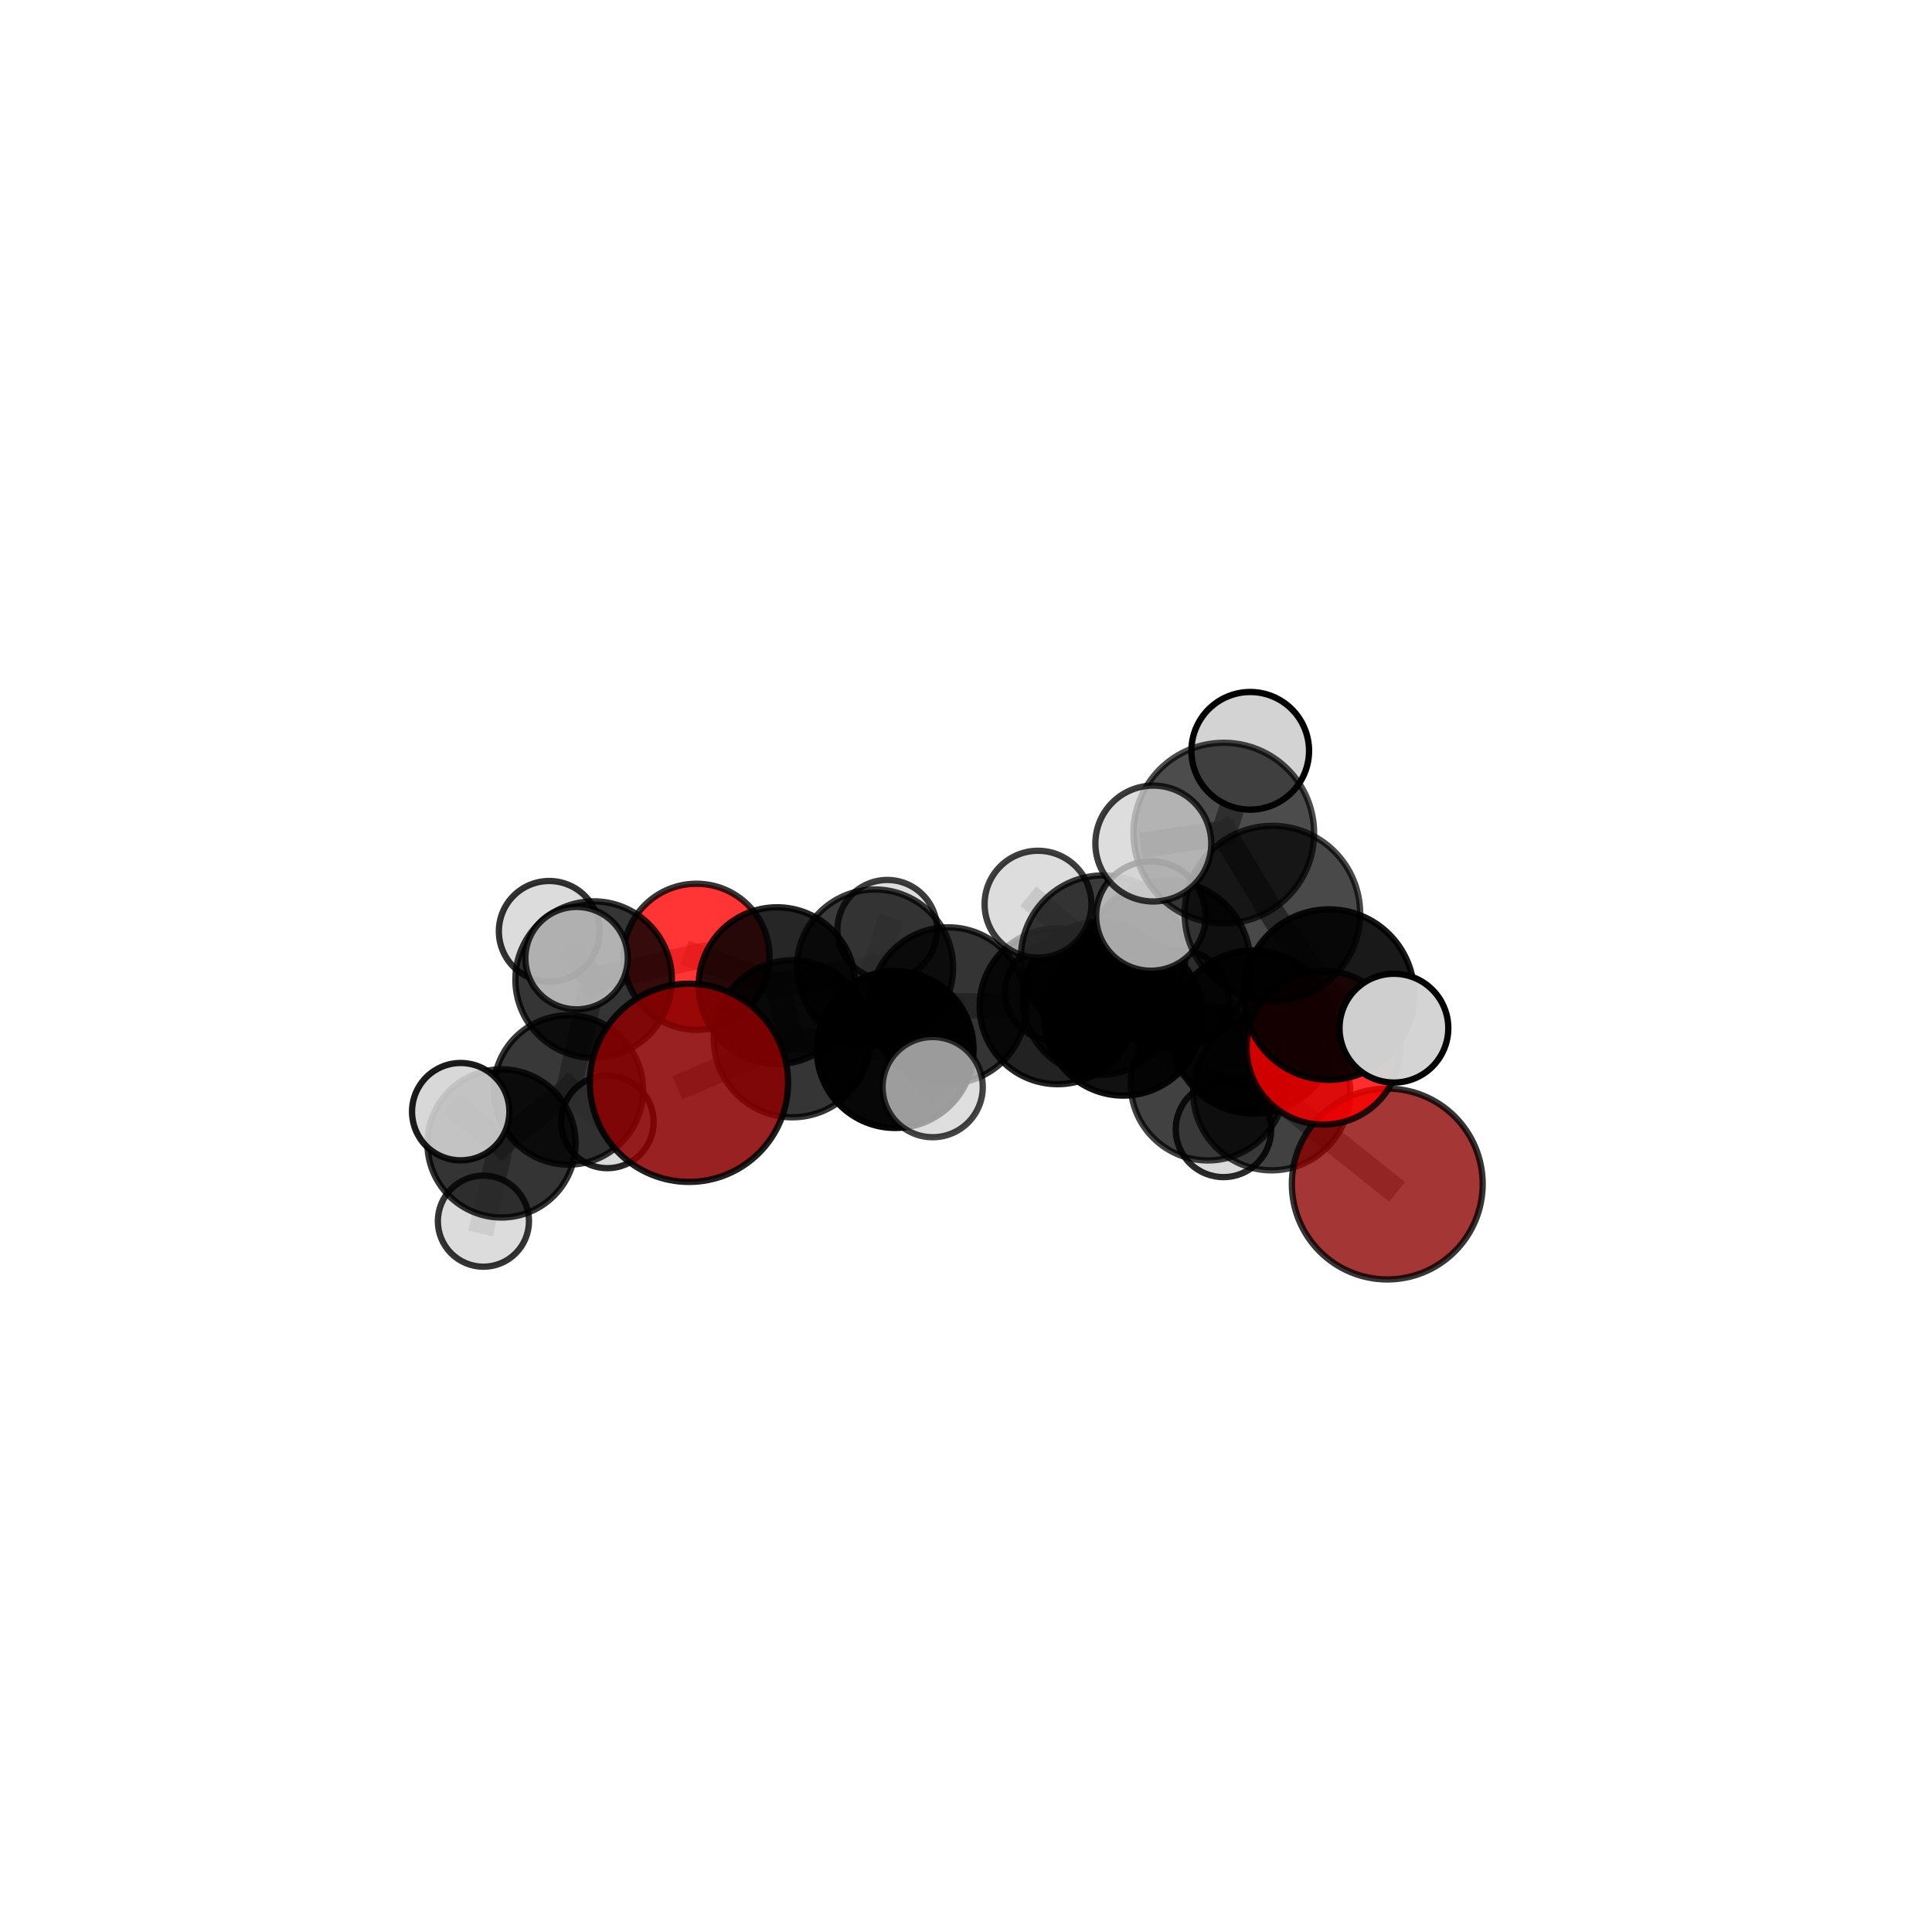 <?xml version="1.0" encoding="utf-8" standalone="no"?>
<!DOCTYPE svg PUBLIC "-//W3C//DTD SVG 1.1//EN"
  "http://www.w3.org/Graphics/SVG/1.1/DTD/svg11.dtd">
<svg xmlns:xlink="http://www.w3.org/1999/xlink" width="153pt" height="153pt" viewBox="0 0 153 153" xmlns="http://www.w3.org/2000/svg" version="1.1">
 <defs>
  <style type="text/css">*{stroke-linejoin: round; stroke-linecap: butt}</style>
 </defs>
 <g id="figure_1">
  <g id="patch_1">
   <path d="M 0 153 
L 153 153 
L 153 0 
L 0 0 
L 0 153 
z
" style="fill: none"/>
  </g>
  <g id="patch_2">
   <path d="M 7.2 145.8 
L 145.8 145.8 
L 145.8 7.2 
L 7.2 7.2 
L 7.2 145.8 
z
" style="fill: none"/>
  </g>
  <g id="axes_1">
   <g id="line2d_1">
    <path d="M 54.561 85.75 
L 62.741 82.264 
" clip-path="url(#p868f9b757d)" style="fill: none; stroke: #808080; stroke-opacity: 0.638; stroke-width: 2; stroke-linecap: square"/>
   </g>
   <g id="line2d_2">
    <path d="M 62.741 82.264 
L 61.535 78.054 
" clip-path="url(#p868f9b757d)" style="fill: none; stroke: #808080; stroke-opacity: 0.635; stroke-width: 2; stroke-linecap: square"/>
   </g>
   <g id="line2d_3">
    <path d="M 109.862 93.766 
L 100.703 86.464 
" clip-path="url(#p868f9b757d)" style="fill: none; stroke: #808080; stroke-opacity: 0.622; stroke-width: 2; stroke-linecap: square"/>
   </g>
   <g id="line2d_4">
    <path d="M 100.703 86.464 
L 99.274 81.726 
" clip-path="url(#p868f9b757d)" style="fill: none; stroke: #808080; stroke-opacity: 0.654; stroke-width: 2; stroke-linecap: square"/>
   </g>
   <g id="line2d_5">
    <path d="M 104.806 82.973 
L 99.274 81.726 
" clip-path="url(#p868f9b757d)" style="fill: none; stroke: #808080; stroke-opacity: 0.676; stroke-width: 2; stroke-linecap: square"/>
   </g>
   <g id="line2d_6">
    <path d="M 104.806 82.973 
L 105.242 78.764 
" clip-path="url(#p868f9b757d)" style="fill: none; stroke: #808080; stroke-opacity: 0.698; stroke-width: 2; stroke-linecap: square"/>
   </g>
   <g id="line2d_7">
    <path d="M 105.242 78.764 
L 100.764 72.35 
" clip-path="url(#p868f9b757d)" style="fill: none; stroke: #808080; stroke-opacity: 0.73; stroke-width: 2; stroke-linecap: square"/>
   </g>
   <g id="line2d_8">
    <path d="M 105.242 78.764 
L 110.387 81.423 
" clip-path="url(#p868f9b757d)" style="fill: none; stroke: #808080; stroke-opacity: 0.714; stroke-width: 2; stroke-linecap: square"/>
   </g>
   <g id="line2d_9">
    <path d="M 55.155 75.771 
L 61.535 78.054 
" clip-path="url(#p868f9b757d)" style="fill: none; stroke: #808080; stroke-opacity: 0.635; stroke-width: 2; stroke-linecap: square"/>
   </g>
   <g id="line2d_10">
    <path d="M 55.155 75.771 
L 47.012 77.576 
" clip-path="url(#p868f9b757d)" style="fill: none; stroke: #808080; stroke-opacity: 0.634; stroke-width: 2; stroke-linecap: square"/>
   </g>
   <g id="line2d_11">
    <path d="M 47.012 77.576 
L 45.012 86.317 
" clip-path="url(#p868f9b757d)" style="fill: none; stroke: #808080; stroke-opacity: 0.614; stroke-width: 2; stroke-linecap: square"/>
   </g>
   <g id="line2d_12">
    <path d="M 47.012 77.576 
L 43.493 73.754 
" clip-path="url(#p868f9b757d)" style="fill: none; stroke: #808080; stroke-opacity: 0.636; stroke-width: 2; stroke-linecap: square"/>
   </g>
   <g id="line2d_13">
    <path d="M 47.012 77.576 
L 45.661 75.878 
" clip-path="url(#p868f9b757d)" style="fill: none; stroke: #808080; stroke-opacity: 0.644; stroke-width: 2; stroke-linecap: square"/>
   </g>
   <g id="line2d_14">
    <path d="M 83.753 79.689 
L 88.954 80.494 
" clip-path="url(#p868f9b757d)" style="fill: none; stroke: #808080; stroke-opacity: 0.636; stroke-width: 2; stroke-linecap: square"/>
   </g>
   <g id="line2d_15">
    <path d="M 83.753 79.689 
L 75.087 79.628 
" clip-path="url(#p868f9b757d)" style="fill: none; stroke: #808080; stroke-opacity: 0.631; stroke-width: 2; stroke-linecap: square"/>
   </g>
   <g id="line2d_16">
    <path d="M 83.753 79.689 
L 87.05 79.072 
" clip-path="url(#p868f9b757d)" style="fill: none; stroke: #808080; stroke-opacity: 0.622; stroke-width: 2; stroke-linecap: square"/>
   </g>
   <g id="line2d_17">
    <path d="M 88.954 80.494 
L 95.655 85.776 
" clip-path="url(#p868f9b757d)" style="fill: none; stroke: #808080; stroke-opacity: 0.633; stroke-width: 2; stroke-linecap: square"/>
   </g>
   <g id="line2d_18">
    <path d="M 88.954 80.494 
L 87.36 75.838 
" clip-path="url(#p868f9b757d)" style="fill: none; stroke: #808080; stroke-opacity: 0.661; stroke-width: 2; stroke-linecap: square"/>
   </g>
   <g id="line2d_19">
    <path d="M 75.087 79.628 
L 69.291 76.631 
" clip-path="url(#p868f9b757d)" style="fill: none; stroke: #808080; stroke-opacity: 0.632; stroke-width: 2; stroke-linecap: square"/>
   </g>
   <g id="line2d_20">
    <path d="M 75.087 79.628 
L 70.89 83.115 
" clip-path="url(#p868f9b757d)" style="fill: none; stroke: #808080; stroke-opacity: 0.634; stroke-width: 2; stroke-linecap: square"/>
   </g>
   <g id="line2d_21">
    <path d="M 87.05 79.072 
L 83.415 78.564 
" clip-path="url(#p868f9b757d)" style="fill: none; stroke: #808080; stroke-opacity: 0.609; stroke-width: 2; stroke-linecap: square"/>
   </g>
   <g id="line2d_22">
    <path d="M 87.05 79.072 
L 93.45 79.105 
" clip-path="url(#p868f9b757d)" style="fill: none; stroke: #808080; stroke-opacity: 0.613; stroke-width: 2; stroke-linecap: square"/>
   </g>
   <g id="line2d_23">
    <path d="M 95.655 85.776 
L 100.703 86.464 
" clip-path="url(#p868f9b757d)" style="fill: none; stroke: #808080; stroke-opacity: 0.629; stroke-width: 2; stroke-linecap: square"/>
   </g>
   <g id="line2d_24">
    <path d="M 95.655 85.776 
L 96.893 89.438 
" clip-path="url(#p868f9b757d)" style="fill: none; stroke: #808080; stroke-opacity: 0.609; stroke-width: 2; stroke-linecap: square"/>
   </g>
   <g id="line2d_25">
    <path d="M 87.36 75.838 
L 92.425 76.338 
" clip-path="url(#p868f9b757d)" style="fill: none; stroke: #808080; stroke-opacity: 0.685; stroke-width: 2; stroke-linecap: square"/>
   </g>
   <g id="line2d_26">
    <path d="M 87.36 75.838 
L 82.202 71.606 
" clip-path="url(#p868f9b757d)" style="fill: none; stroke: #808080; stroke-opacity: 0.686; stroke-width: 2; stroke-linecap: square"/>
   </g>
   <g id="line2d_27">
    <path d="M 69.291 76.631 
L 61.535 78.054 
" clip-path="url(#p868f9b757d)" style="fill: none; stroke: #808080; stroke-opacity: 0.633; stroke-width: 2; stroke-linecap: square"/>
   </g>
   <g id="line2d_28">
    <path d="M 69.291 76.631 
L 70.266 73.633 
" clip-path="url(#p868f9b757d)" style="fill: none; stroke: #808080; stroke-opacity: 0.632; stroke-width: 2; stroke-linecap: square"/>
   </g>
   <g id="line2d_29">
    <path d="M 70.89 83.115 
L 62.741 82.264 
" clip-path="url(#p868f9b757d)" style="fill: none; stroke: #808080; stroke-opacity: 0.635; stroke-width: 2; stroke-linecap: square"/>
   </g>
   <g id="line2d_30">
    <path d="M 70.89 83.115 
L 73.861 86.092 
" clip-path="url(#p868f9b757d)" style="fill: none; stroke: #808080; stroke-opacity: 0.635; stroke-width: 2; stroke-linecap: square"/>
   </g>
   <g id="line2d_31">
    <path d="M 92.425 76.338 
L 99.274 81.726 
" clip-path="url(#p868f9b757d)" style="fill: none; stroke: #808080; stroke-opacity: 0.682; stroke-width: 2; stroke-linecap: square"/>
   </g>
   <g id="line2d_32">
    <path d="M 92.425 76.338 
L 91.141 72.54 
" clip-path="url(#p868f9b757d)" style="fill: none; stroke: #808080; stroke-opacity: 0.706; stroke-width: 2; stroke-linecap: square"/>
   </g>
   <g id="line2d_33">
    <path d="M 100.764 72.35 
L 96.915 65.975 
" clip-path="url(#p868f9b757d)" style="fill: none; stroke: #808080; stroke-opacity: 0.761; stroke-width: 2; stroke-linecap: square"/>
   </g>
   <g id="line2d_34">
    <path d="M 45.012 86.317 
L 39.716 90.549 
" clip-path="url(#p868f9b757d)" style="fill: none; stroke: #808080; stroke-opacity: 0.591; stroke-width: 2; stroke-linecap: square"/>
   </g>
   <g id="line2d_35">
    <path d="M 45.012 86.317 
L 48.099 88.846 
" clip-path="url(#p868f9b757d)" style="fill: none; stroke: #808080; stroke-opacity: 0.583; stroke-width: 2; stroke-linecap: square"/>
   </g>
   <g id="line2d_36">
    <path d="M 96.915 65.975 
L 91.334 66.802 
" clip-path="url(#p868f9b757d)" style="fill: none; stroke: #808080; stroke-opacity: 0.78; stroke-width: 2; stroke-linecap: square"/>
   </g>
   <g id="line2d_37">
    <path d="M 96.915 65.975 
L 99.009 59.459 
" clip-path="url(#p868f9b757d)" style="fill: none; stroke: #808080; stroke-opacity: 0.788; stroke-width: 2; stroke-linecap: square"/>
   </g>
   <g id="line2d_38">
    <path d="M 39.716 90.549 
L 38.284 96.707 
" clip-path="url(#p868f9b757d)" style="fill: none; stroke: #808080; stroke-opacity: 0.574; stroke-width: 2; stroke-linecap: square"/>
   </g>
   <g id="line2d_39">
    <path d="M 39.716 90.549 
L 36.485 88.035 
" clip-path="url(#p868f9b757d)" style="fill: none; stroke: #808080; stroke-opacity: 0.6; stroke-width: 2; stroke-linecap: square"/>
   </g>
   <g id="Path3DCollection_1">
    <path d="M 83.415 82.385 
C 84.428 82.385 85.4 81.983 86.117 81.266 
C 86.834 80.549 87.236 79.577 87.236 78.564 
C 87.236 77.55 86.834 76.578 86.117 75.861 
C 85.4 75.145 84.428 74.742 83.415 74.742 
C 82.401 74.742 81.429 75.145 80.712 75.861 
C 79.995 76.578 79.593 77.55 79.593 78.564 
C 79.593 79.577 79.995 80.549 80.712 81.266 
C 81.429 81.983 82.401 82.385 83.415 82.385 
z
" clip-path="url(#p868f9b757d)" style="fill: #d3d3d3; fill-opacity: 0.8; stroke: #000000; stroke-opacity: 0.8; stroke-width: 0.5"/>
    <path d="M 70.266 77.582 
C 71.313 77.582 72.318 77.166 73.058 76.425 
C 73.799 75.685 74.215 74.68 74.215 73.633 
C 74.215 72.586 73.799 71.582 73.058 70.841 
C 72.318 70.101 71.313 69.685 70.266 69.685 
C 69.219 69.685 68.215 70.101 67.474 70.841 
C 66.734 71.582 66.318 72.586 66.318 73.633 
C 66.318 74.68 66.734 75.685 67.474 76.425 
C 68.215 77.166 69.219 77.582 70.266 77.582 
z
" clip-path="url(#p868f9b757d)" style="fill: #d3d3d3; fill-opacity: 0.76; stroke: #000000; stroke-opacity: 0.76; stroke-width: 0.5"/>
    <path d="M 48.099 92.512 
C 49.071 92.512 50.003 92.126 50.691 91.438 
C 51.378 90.751 51.764 89.819 51.764 88.846 
C 51.764 87.874 51.378 86.942 50.691 86.255 
C 50.003 85.567 49.071 85.181 48.099 85.181 
C 47.127 85.181 46.195 85.567 45.507 86.255 
C 44.82 86.942 44.434 87.874 44.434 88.846 
C 44.434 89.819 44.82 90.751 45.507 91.438 
C 46.195 92.126 47.127 92.512 48.099 92.512 
z
" clip-path="url(#p868f9b757d)" style="fill: #d3d3d3; fill-opacity: 0.851; stroke: #000000; stroke-opacity: 0.851; stroke-width: 0.5"/>
    <path d="M 93.45 82.967 
C 94.475 82.967 95.457 82.56 96.182 81.836 
C 96.906 81.111 97.313 80.129 97.313 79.105 
C 97.313 78.08 96.906 77.098 96.182 76.374 
C 95.457 75.649 94.475 75.242 93.45 75.242 
C 92.426 75.242 91.444 75.649 90.719 76.374 
C 89.995 77.098 89.588 78.08 89.588 79.105 
C 89.588 80.129 89.995 81.111 90.719 81.836 
C 91.444 82.56 92.426 82.967 93.45 82.967 
z
" clip-path="url(#p868f9b757d)" style="fill: #d3d3d3; fill-opacity: 0.793; stroke: #000000; stroke-opacity: 0.793; stroke-width: 0.5"/>
    <path d="M 87.05 85.134 
C 88.658 85.134 90.2 84.495 91.337 83.358 
C 92.473 82.222 93.112 80.68 93.112 79.072 
C 93.112 77.464 92.473 75.922 91.337 74.785 
C 90.2 73.649 88.658 73.01 87.05 73.01 
C 85.442 73.01 83.9 73.649 82.764 74.785 
C 81.627 75.922 80.988 77.464 80.988 79.072 
C 80.988 80.68 81.627 82.222 82.764 83.358 
C 83.9 84.495 85.442 85.134 87.05 85.134 
z
" clip-path="url(#p868f9b757d)" style="fill-opacity: 0.787; stroke: #000000; stroke-opacity: 0.787; stroke-width: 0.5"/>
    <path d="M 43.493 77.741 
C 44.55 77.741 45.564 77.321 46.312 76.573 
C 47.06 75.826 47.48 74.812 47.48 73.754 
C 47.48 72.697 47.06 71.683 46.312 70.936 
C 45.564 70.188 44.55 69.768 43.493 69.768 
C 42.436 69.768 41.422 70.188 40.674 70.936 
C 39.927 71.683 39.507 72.697 39.507 73.754 
C 39.507 74.812 39.927 75.826 40.674 76.573 
C 41.422 77.321 42.436 77.741 43.493 77.741 
z
" clip-path="url(#p868f9b757d)" style="fill: #d3d3d3; fill-opacity: 0.804; stroke: #000000; stroke-opacity: 0.804; stroke-width: 0.5"/>
    <path d="M 55.155 81.557 
C 56.69 81.557 58.161 80.947 59.246 79.862 
C 60.331 78.777 60.941 77.305 60.941 75.771 
C 60.941 74.236 60.331 72.764 59.246 71.679 
C 58.161 70.594 56.69 69.985 55.155 69.985 
C 53.621 69.985 52.149 70.594 51.064 71.679 
C 49.979 72.764 49.369 74.236 49.369 75.771 
C 49.369 77.305 49.979 78.777 51.064 79.862 
C 52.149 80.947 53.621 81.557 55.155 81.557 
z
" clip-path="url(#p868f9b757d)" style="fill: #ff0000; fill-opacity: 0.79; stroke: #000000; stroke-opacity: 0.79; stroke-width: 0.5"/>
    <path d="M 69.291 82.821 
C 70.933 82.821 72.507 82.169 73.668 81.008 
C 74.829 79.847 75.481 78.273 75.481 76.631 
C 75.481 74.99 74.829 73.415 73.668 72.254 
C 72.507 71.094 70.933 70.442 69.291 70.442 
C 67.65 70.442 66.075 71.094 64.914 72.254 
C 63.754 73.415 63.101 74.99 63.101 76.631 
C 63.101 78.273 63.754 79.847 64.914 81.008 
C 66.075 82.169 67.65 82.821 69.291 82.821 
z
" clip-path="url(#p868f9b757d)" style="fill-opacity: 0.768; stroke: #000000; stroke-opacity: 0.768; stroke-width: 0.5"/>
    <path d="M 45.012 92.23 
C 46.58 92.23 48.084 91.607 49.193 90.498 
C 50.302 89.389 50.925 87.885 50.925 86.317 
C 50.925 84.749 50.302 83.244 49.193 82.135 
C 48.084 81.026 46.58 80.403 45.012 80.403 
C 43.443 80.403 41.939 81.026 40.83 82.135 
C 39.721 83.244 39.098 84.749 39.098 86.317 
C 39.098 87.885 39.721 89.389 40.83 90.498 
C 41.939 91.607 43.443 92.23 45.012 92.23 
z
" clip-path="url(#p868f9b757d)" style="fill-opacity: 0.778; stroke: #000000; stroke-opacity: 0.778; stroke-width: 0.5"/>
    <path d="M 47.012 83.773 
C 48.656 83.773 50.232 83.12 51.394 81.958 
C 52.556 80.796 53.209 79.22 53.209 77.576 
C 53.209 75.933 52.556 74.357 51.394 73.194 
C 50.232 72.032 48.656 71.379 47.012 71.379 
C 45.369 71.379 43.793 72.032 42.63 73.194 
C 41.468 74.357 40.815 75.933 40.815 77.576 
C 40.815 79.22 41.468 80.796 42.63 81.958 
C 43.793 83.12 45.369 83.773 47.012 83.773 
z
" clip-path="url(#p868f9b757d)" style="fill-opacity: 0.79; stroke: #000000; stroke-opacity: 0.79; stroke-width: 0.5"/>
    <path d="M 61.535 84.259 
C 63.181 84.259 64.759 83.605 65.923 82.442 
C 67.086 81.278 67.74 79.7 67.74 78.054 
C 67.74 76.408 67.086 74.83 65.923 73.666 
C 64.759 72.503 63.181 71.849 61.535 71.849 
C 59.89 71.849 58.311 72.503 57.147 73.666 
C 55.984 74.83 55.33 76.408 55.33 78.054 
C 55.33 79.7 55.984 81.278 57.147 82.442 
C 58.311 83.605 59.89 84.259 61.535 84.259 
z
" clip-path="url(#p868f9b757d)" style="fill-opacity: 0.848; stroke: #000000; stroke-opacity: 0.848; stroke-width: 0.5"/>
    <path d="M 38.284 100.315 
C 39.24 100.315 40.158 99.935 40.835 99.258 
C 41.512 98.582 41.892 97.664 41.892 96.707 
C 41.892 95.75 41.512 94.832 40.835 94.155 
C 40.158 93.479 39.24 93.099 38.284 93.099 
C 37.327 93.099 36.409 93.479 35.732 94.155 
C 35.055 94.832 34.675 95.75 34.675 96.707 
C 34.675 97.664 35.055 98.582 35.732 99.258 
C 36.409 99.935 37.327 100.315 38.284 100.315 
z
" clip-path="url(#p868f9b757d)" style="fill: #d3d3d3; fill-opacity: 0.794; stroke: #000000; stroke-opacity: 0.794; stroke-width: 0.5"/>
    <path d="M 83.753 85.86 
C 85.389 85.86 86.959 85.21 88.116 84.053 
C 89.273 82.895 89.923 81.326 89.923 79.689 
C 89.923 78.053 89.273 76.483 88.116 75.326 
C 86.959 74.169 85.389 73.519 83.753 73.519 
C 82.116 73.519 80.547 74.169 79.389 75.326 
C 78.232 76.483 77.582 78.053 77.582 79.689 
C 77.582 81.326 78.232 82.895 79.389 84.053 
C 80.547 85.21 82.116 85.86 83.753 85.86 
z
" clip-path="url(#p868f9b757d)" style="fill-opacity: 0.865; stroke: #000000; stroke-opacity: 0.865; stroke-width: 0.5"/>
    <path d="M 39.716 96.417 
C 41.272 96.417 42.765 95.798 43.865 94.698 
C 44.965 93.598 45.583 92.105 45.583 90.549 
C 45.583 88.994 44.965 87.501 43.865 86.401 
C 42.765 85.301 41.272 84.682 39.716 84.682 
C 38.16 84.682 36.668 85.301 35.568 86.401 
C 34.467 87.501 33.849 88.994 33.849 90.549 
C 33.849 92.105 34.467 93.598 35.568 94.698 
C 36.668 95.798 38.16 96.417 39.716 96.417 
z
" clip-path="url(#p868f9b757d)" style="fill-opacity: 0.795; stroke: #000000; stroke-opacity: 0.795; stroke-width: 0.5"/>
    <path d="M 75.087 85.818 
C 76.729 85.818 78.304 85.166 79.465 84.005 
C 80.626 82.844 81.278 81.269 81.278 79.628 
C 81.278 77.986 80.626 76.411 79.465 75.25 
C 78.304 74.089 76.729 73.437 75.087 73.437 
C 73.446 73.437 71.871 74.089 70.71 75.25 
C 69.549 76.411 68.897 77.986 68.897 79.628 
C 68.897 81.269 69.549 82.844 70.71 84.005 
C 71.871 85.166 73.446 85.818 75.087 85.818 
z
" clip-path="url(#p868f9b757d)" style="fill-opacity: 0.795; stroke: #000000; stroke-opacity: 0.795; stroke-width: 0.5"/>
    <path d="M 96.893 93.219 
C 97.895 93.219 98.857 92.821 99.566 92.112 
C 100.276 91.402 100.674 90.44 100.674 89.438 
C 100.674 88.435 100.276 87.473 99.566 86.764 
C 98.857 86.055 97.895 85.656 96.893 85.656 
C 95.89 85.656 94.928 86.055 94.219 86.764 
C 93.51 87.473 93.111 88.435 93.111 89.438 
C 93.111 90.44 93.51 91.402 94.219 92.112 
C 94.928 92.821 95.89 93.219 96.893 93.219 
z
" clip-path="url(#p868f9b757d)" style="fill: #d3d3d3; fill-opacity: 0.839; stroke: #000000; stroke-opacity: 0.839; stroke-width: 0.5"/>
    <path d="M 45.661 79.933 
C 46.737 79.933 47.768 79.506 48.529 78.746 
C 49.289 77.985 49.717 76.954 49.717 75.878 
C 49.717 74.803 49.289 73.771 48.529 73.01 
C 47.768 72.25 46.737 71.823 45.661 71.823 
C 44.586 71.823 43.554 72.25 42.794 73.01 
C 42.033 73.771 41.606 74.803 41.606 75.878 
C 41.606 76.954 42.033 77.985 42.794 78.746 
C 43.554 79.506 44.586 79.933 45.661 79.933 
z
" clip-path="url(#p868f9b757d)" style="fill: #d3d3d3; fill-opacity: 0.793; stroke: #000000; stroke-opacity: 0.793; stroke-width: 0.5"/>
    <path d="M 36.485 91.89 
C 37.508 91.89 38.488 91.484 39.211 90.761 
C 39.934 90.038 40.34 89.057 40.34 88.035 
C 40.34 87.013 39.934 86.032 39.211 85.309 
C 38.488 84.586 37.508 84.18 36.485 84.18 
C 35.463 84.18 34.482 84.586 33.759 85.309 
C 33.037 86.032 32.63 87.013 32.63 88.035 
C 32.63 89.057 33.037 90.038 33.759 90.761 
C 34.482 91.484 35.463 91.89 36.485 91.89 
z
" clip-path="url(#p868f9b757d)" style="fill: #d3d3d3; fill-opacity: 0.893; stroke: #000000; stroke-opacity: 0.893; stroke-width: 0.5"/>
    <path d="M 62.741 88.481 
C 64.39 88.481 65.972 87.826 67.138 86.66 
C 68.303 85.494 68.958 83.913 68.958 82.264 
C 68.958 80.615 68.303 79.034 67.138 77.868 
C 65.972 76.702 64.39 76.047 62.741 76.047 
C 61.093 76.047 59.511 76.702 58.345 77.868 
C 57.18 79.034 56.525 80.615 56.525 82.264 
C 56.525 83.913 57.18 85.494 58.345 86.66 
C 59.511 87.826 61.093 88.481 62.741 88.481 
z
" clip-path="url(#p868f9b757d)" style="fill-opacity: 0.791; stroke: #000000; stroke-opacity: 0.791; stroke-width: 0.5"/>
    <path d="M 88.954 86.764 
C 90.617 86.764 92.212 86.103 93.388 84.928 
C 94.564 83.752 95.224 82.157 95.224 80.494 
C 95.224 78.831 94.564 77.236 93.388 76.06 
C 92.212 74.884 90.617 74.224 88.954 74.224 
C 87.291 74.224 85.696 74.884 84.521 76.06 
C 83.345 77.236 82.684 78.831 82.684 80.494 
C 82.684 82.157 83.345 83.752 84.521 84.928 
C 85.696 86.103 87.291 86.764 88.954 86.764 
z
" clip-path="url(#p868f9b757d)" style="fill-opacity: 0.931; stroke: #000000; stroke-opacity: 0.931; stroke-width: 0.5"/>
    <path d="M 95.655 91.897 
C 97.278 91.897 98.835 91.252 99.983 90.104 
C 101.131 88.957 101.776 87.4 101.776 85.776 
C 101.776 84.153 101.131 82.596 99.983 81.448 
C 98.835 80.3 97.278 79.656 95.655 79.656 
C 94.032 79.656 92.475 80.3 91.327 81.448 
C 90.179 82.596 89.534 84.153 89.534 85.776 
C 89.534 87.4 90.179 88.957 91.327 90.104 
C 92.475 91.252 94.032 91.897 95.655 91.897 
z
" clip-path="url(#p868f9b757d)" style="fill-opacity: 0.743; stroke: #000000; stroke-opacity: 0.743; stroke-width: 0.5"/>
    <path d="M 70.89 89.326 
C 72.537 89.326 74.117 88.671 75.282 87.507 
C 76.446 86.342 77.101 84.762 77.101 83.115 
C 77.101 81.468 76.446 79.888 75.282 78.724 
C 74.117 77.559 72.537 76.905 70.89 76.905 
C 69.243 76.905 67.664 77.559 66.499 78.724 
C 65.335 79.888 64.68 81.468 64.68 83.115 
C 64.68 84.762 65.335 86.342 66.499 87.507 
C 67.664 88.671 69.243 89.326 70.89 89.326 
z
" clip-path="url(#p868f9b757d)" style="fill-opacity: 0.971; stroke: #000000; stroke-opacity: 0.971; stroke-width: 0.5"/>
    <path d="M 73.861 90.059 
C 74.913 90.059 75.922 89.641 76.666 88.897 
C 77.41 88.153 77.828 87.144 77.828 86.092 
C 77.828 85.04 77.41 84.031 76.666 83.287 
C 75.922 82.543 74.913 82.125 73.861 82.125 
C 72.809 82.125 71.8 82.543 71.056 83.287 
C 70.312 84.031 69.894 85.04 69.894 86.092 
C 69.894 87.144 70.312 88.153 71.056 88.897 
C 71.8 89.641 72.809 90.059 73.861 90.059 
z
" clip-path="url(#p868f9b757d)" style="fill: #d3d3d3; fill-opacity: 0.735; stroke: #000000; stroke-opacity: 0.735; stroke-width: 0.5"/>
    <path d="M 82.202 75.836 
C 83.324 75.836 84.4 75.39 85.193 74.597 
C 85.987 73.803 86.432 72.727 86.432 71.606 
C 86.432 70.484 85.987 69.408 85.193 68.614 
C 84.4 67.821 83.324 67.375 82.202 67.375 
C 81.08 67.375 80.004 67.821 79.211 68.614 
C 78.418 69.408 77.972 70.484 77.972 71.606 
C 77.972 72.727 78.418 73.803 79.211 74.597 
C 80.004 75.39 81.08 75.836 82.202 75.836 
z
" clip-path="url(#p868f9b757d)" style="fill: #d3d3d3; fill-opacity: 0.755; stroke: #000000; stroke-opacity: 0.755; stroke-width: 0.5"/>
    <path d="M 87.36 82.349 
C 89.087 82.349 90.743 81.663 91.964 80.442 
C 93.185 79.221 93.872 77.565 93.872 75.838 
C 93.872 74.111 93.185 72.455 91.964 71.234 
C 90.743 70.013 89.087 69.327 87.36 69.327 
C 85.634 69.327 83.977 70.013 82.757 71.234 
C 81.536 72.455 80.849 74.111 80.849 75.838 
C 80.849 77.565 81.536 79.221 82.757 80.442 
C 83.977 81.663 85.634 82.349 87.36 82.349 
z
" clip-path="url(#p868f9b757d)" style="fill-opacity: 0.766; stroke: #000000; stroke-opacity: 0.766; stroke-width: 0.5"/>
    <path d="M 100.703 92.683 
C 102.352 92.683 103.934 92.028 105.1 90.861 
C 106.266 89.695 106.921 88.113 106.921 86.464 
C 106.921 84.815 106.266 83.233 105.1 82.067 
C 103.934 80.901 102.352 80.246 100.703 80.246 
C 99.054 80.246 97.472 80.901 96.306 82.067 
C 95.14 83.233 94.485 84.815 94.485 86.464 
C 94.485 88.113 95.14 89.695 96.306 90.861 
C 97.472 92.028 99.054 92.683 100.703 92.683 
z
" clip-path="url(#p868f9b757d)" style="fill-opacity: 0.744; stroke: #000000; stroke-opacity: 0.744; stroke-width: 0.5"/>
    <path d="M 109.862 101.322 
C 111.866 101.322 113.788 100.526 115.205 99.109 
C 116.622 97.692 117.418 95.77 117.418 93.766 
C 117.418 91.762 116.622 89.84 115.205 88.423 
C 113.788 87.006 111.866 86.21 109.862 86.21 
C 107.858 86.21 105.936 87.006 104.519 88.423 
C 103.102 89.84 102.306 91.762 102.306 93.766 
C 102.306 95.77 103.102 97.692 104.519 99.109 
C 105.936 100.526 107.858 101.322 109.862 101.322 
z
" clip-path="url(#p868f9b757d)" style="fill: #8b0000; fill-opacity: 0.789; stroke: #000000; stroke-opacity: 0.789; stroke-width: 0.5"/>
    <path d="M 54.561 93.599 
C 56.642 93.599 58.638 92.772 60.11 91.3 
C 61.582 89.828 62.409 87.832 62.409 85.75 
C 62.409 83.669 61.582 81.673 60.11 80.201 
C 58.638 78.729 56.642 77.902 54.561 77.902 
C 52.479 77.902 50.483 78.729 49.011 80.201 
C 47.539 81.673 46.712 83.669 46.712 85.75 
C 46.712 87.832 47.539 89.828 49.011 91.3 
C 50.483 92.772 52.479 93.599 54.561 93.599 
z
" clip-path="url(#p868f9b757d)" style="fill: #8b0000; fill-opacity: 0.868; stroke: #000000; stroke-opacity: 0.868; stroke-width: 0.5"/>
    <path d="M 92.425 82.943 
C 94.177 82.943 95.857 82.247 97.096 81.008 
C 98.334 79.77 99.03 78.089 99.03 76.338 
C 99.03 74.586 98.334 72.906 97.096 71.667 
C 95.857 70.428 94.177 69.732 92.425 69.732 
C 90.673 69.732 88.993 70.428 87.755 71.667 
C 86.516 72.906 85.82 74.586 85.82 76.338 
C 85.82 78.089 86.516 79.77 87.755 81.008 
C 88.993 82.247 90.673 82.943 92.425 82.943 
z
" clip-path="url(#p868f9b757d)" style="fill-opacity: 0.794; stroke: #000000; stroke-opacity: 0.794; stroke-width: 0.5"/>
    <path d="M 99.274 88.19 
C 100.988 88.19 102.632 87.509 103.845 86.297 
C 105.057 85.084 105.738 83.44 105.738 81.726 
C 105.738 80.011 105.057 78.367 103.845 77.154 
C 102.632 75.942 100.988 75.261 99.274 75.261 
C 97.559 75.261 95.915 75.942 94.702 77.154 
C 93.49 78.367 92.809 80.011 92.809 81.726 
C 92.809 83.44 93.49 85.084 94.702 86.297 
C 95.915 87.509 97.559 88.19 99.274 88.19 
z
" clip-path="url(#p868f9b757d)" style="fill-opacity: 0.891; stroke: #000000; stroke-opacity: 0.891; stroke-width: 0.5"/>
    <path d="M 91.141 76.873 
C 92.29 76.873 93.392 76.417 94.204 75.604 
C 95.017 74.792 95.473 73.689 95.473 72.54 
C 95.473 71.391 95.017 70.289 94.204 69.477 
C 93.392 68.664 92.29 68.208 91.141 68.208 
C 89.992 68.208 88.889 68.664 88.077 69.477 
C 87.264 70.289 86.808 71.391 86.808 72.54 
C 86.808 73.689 87.264 74.792 88.077 75.604 
C 88.889 76.417 89.992 76.873 91.141 76.873 
z
" clip-path="url(#p868f9b757d)" style="fill: #d3d3d3; fill-opacity: 0.799; stroke: #000000; stroke-opacity: 0.799; stroke-width: 0.5"/>
    <path d="M 104.806 89.06 
C 106.42 89.06 107.968 88.418 109.11 87.277 
C 110.251 86.136 110.892 84.587 110.892 82.973 
C 110.892 81.359 110.251 79.811 109.11 78.67 
C 107.968 77.528 106.42 76.887 104.806 76.887 
C 103.192 76.887 101.644 77.528 100.503 78.67 
C 99.361 79.811 98.72 81.359 98.72 82.973 
C 98.72 84.587 99.361 86.136 100.503 87.277 
C 101.644 88.418 103.192 89.06 104.806 89.06 
z
" clip-path="url(#p868f9b757d)" style="fill: #ff0000; fill-opacity: 0.818; stroke: #000000; stroke-opacity: 0.818; stroke-width: 0.5"/>
    <path d="M 105.242 85.516 
C 107.033 85.516 108.751 84.805 110.017 83.539 
C 111.283 82.273 111.994 80.555 111.994 78.764 
C 111.994 76.974 111.283 75.256 110.017 73.99 
C 108.751 72.724 107.033 72.013 105.242 72.013 
C 103.452 72.013 101.734 72.724 100.468 73.99 
C 99.202 75.256 98.491 76.974 98.491 78.764 
C 98.491 80.555 99.202 82.273 100.468 83.539 
C 101.734 84.805 103.452 85.516 105.242 85.516 
z
" clip-path="url(#p868f9b757d)" style="fill-opacity: 0.899; stroke: #000000; stroke-opacity: 0.899; stroke-width: 0.5"/>
    <path d="M 100.764 79.302 
C 102.608 79.302 104.376 78.569 105.68 77.266 
C 106.983 75.962 107.716 74.194 107.716 72.35 
C 107.716 70.507 106.983 68.739 105.68 67.435 
C 104.376 66.131 102.608 65.399 100.764 65.399 
C 98.921 65.399 97.153 66.131 95.849 67.435 
C 94.545 68.739 93.813 70.507 93.813 72.35 
C 93.813 74.194 94.545 75.962 95.849 77.266 
C 97.153 78.569 98.921 79.302 100.764 79.302 
z
" clip-path="url(#p868f9b757d)" style="fill-opacity: 0.714; stroke: #000000; stroke-opacity: 0.714; stroke-width: 0.5"/>
    <path d="M 110.387 85.73 
C 111.529 85.73 112.625 85.277 113.432 84.469 
C 114.24 83.661 114.694 82.566 114.694 81.423 
C 114.694 80.281 114.24 79.185 113.432 78.378 
C 112.625 77.57 111.529 77.116 110.387 77.116 
C 109.245 77.116 108.149 77.57 107.341 78.378 
C 106.534 79.185 106.08 80.281 106.08 81.423 
C 106.08 82.566 106.534 83.661 107.341 84.469 
C 108.149 85.277 109.245 85.73 110.387 85.73 
z
" clip-path="url(#p868f9b757d)" style="fill: #d3d3d3; fill-opacity: 0.978; stroke: #000000; stroke-opacity: 0.978; stroke-width: 0.5"/>
    <path d="M 99.009 64.117 
C 100.245 64.117 101.43 63.626 102.303 62.753 
C 103.177 61.879 103.667 60.694 103.667 59.459 
C 103.667 58.223 103.177 57.038 102.303 56.165 
C 101.43 55.291 100.245 54.8 99.009 54.8 
C 97.774 54.8 96.589 55.291 95.715 56.165 
C 94.842 57.038 94.351 58.223 94.351 59.459 
C 94.351 60.694 94.842 61.879 95.715 62.753 
C 96.589 63.626 97.774 64.117 99.009 64.117 
z
" clip-path="url(#p868f9b757d)" style="fill: #d3d3d3; stroke: #000000; stroke-width: 0.5"/>
    <path d="M 96.915 73.127 
C 98.812 73.127 100.631 72.374 101.972 71.032 
C 103.314 69.691 104.067 67.872 104.067 65.975 
C 104.067 64.078 103.314 62.259 101.972 60.917 
C 100.631 59.576 98.812 58.822 96.915 58.822 
C 95.018 58.822 93.199 59.576 91.857 60.917 
C 90.516 62.259 89.762 64.078 89.762 65.975 
C 89.762 67.872 90.516 69.691 91.857 71.032 
C 93.199 72.374 95.018 73.127 96.915 73.127 
z
" clip-path="url(#p868f9b757d)" style="fill-opacity: 0.7; stroke: #000000; stroke-opacity: 0.7; stroke-width: 0.5"/>
    <path d="M 91.334 71.391 
C 92.551 71.391 93.718 70.907 94.579 70.047 
C 95.439 69.186 95.923 68.019 95.923 66.802 
C 95.923 65.585 95.439 64.417 94.579 63.557 
C 93.718 62.696 92.551 62.213 91.334 62.213 
C 90.117 62.213 88.949 62.696 88.089 63.557 
C 87.228 64.417 86.745 65.585 86.745 66.802 
C 86.745 68.019 87.228 69.186 88.089 70.047 
C 88.949 70.907 90.117 71.391 91.334 71.391 
z
" clip-path="url(#p868f9b757d)" style="fill: #d3d3d3; fill-opacity: 0.764; stroke: #000000; stroke-opacity: 0.764; stroke-width: 0.5"/>
   </g>
  </g>
 </g>
 <defs>
  <clipPath id="p868f9b757d">
   <rect x="7.2" y="7.2" width="138.6" height="138.6"/>
  </clipPath>
 </defs>
</svg>
